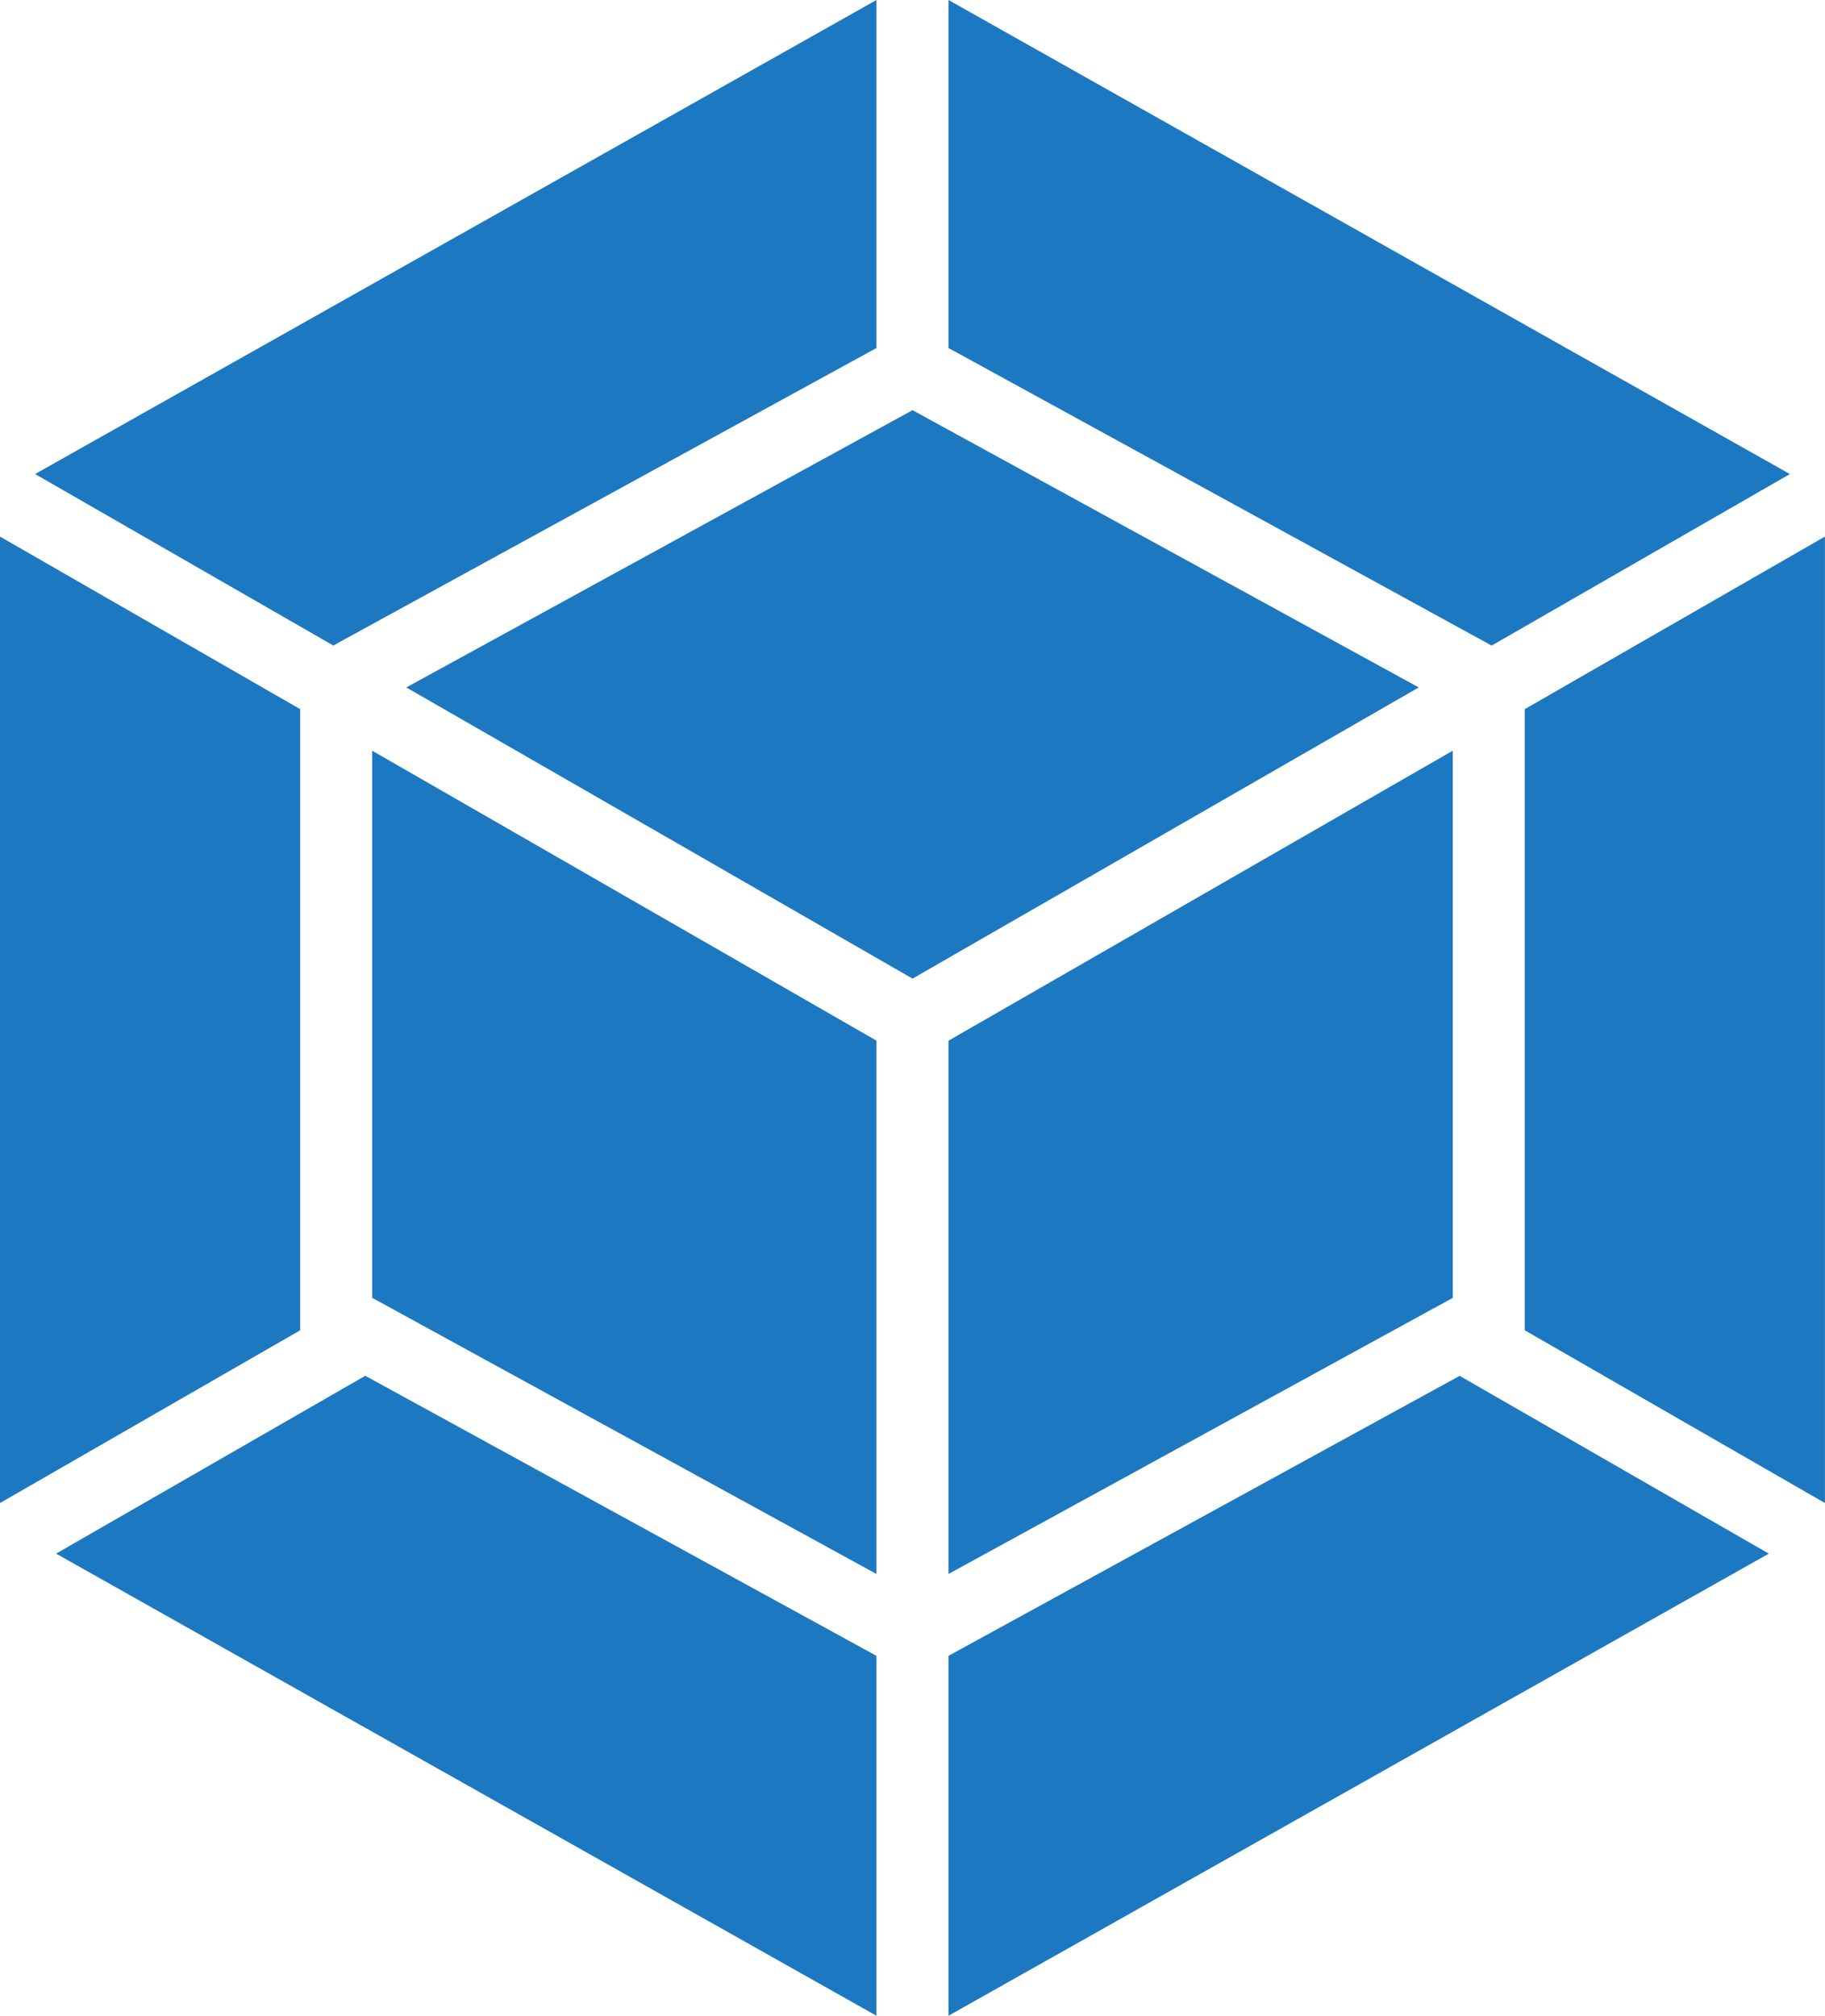 <svg xmlns="http://www.w3.org/2000/svg" width="28.073" height="31" viewBox="0 0 28.073 31">
  <path id="Icon_simple-webpack" data-name="Icon simple-webpack" d="M30.709,26.465,18.09,33.572V28.037l7.863-4.306,4.757,2.735Zm.863-.778V10.824l-4.618,2.654V23.03Zm-27.209.778,12.619,7.107V28.037L9.119,23.73,4.363,26.465ZM3.5,25.687V10.824l4.618,2.654V23.03L3.5,25.687ZM4.04,9.862l12.942-7.29V7.924l-8.291,4.54-.063.036L4.04,9.862Zm26.992,0L18.09,2.572V7.924l8.291,4.541.063.036,4.588-2.638ZM16.982,26.778,9.225,22.531V14.117l7.757,4.459v8.2Zm1.108,0,7.757-4.246V14.117L18.09,18.577v8.2ZM9.75,13.144l7.787-4.264,7.787,4.264-7.787,4.478Z" transform="translate(-3.5 -2.572)" fill="#1c78c0"/>
</svg>
